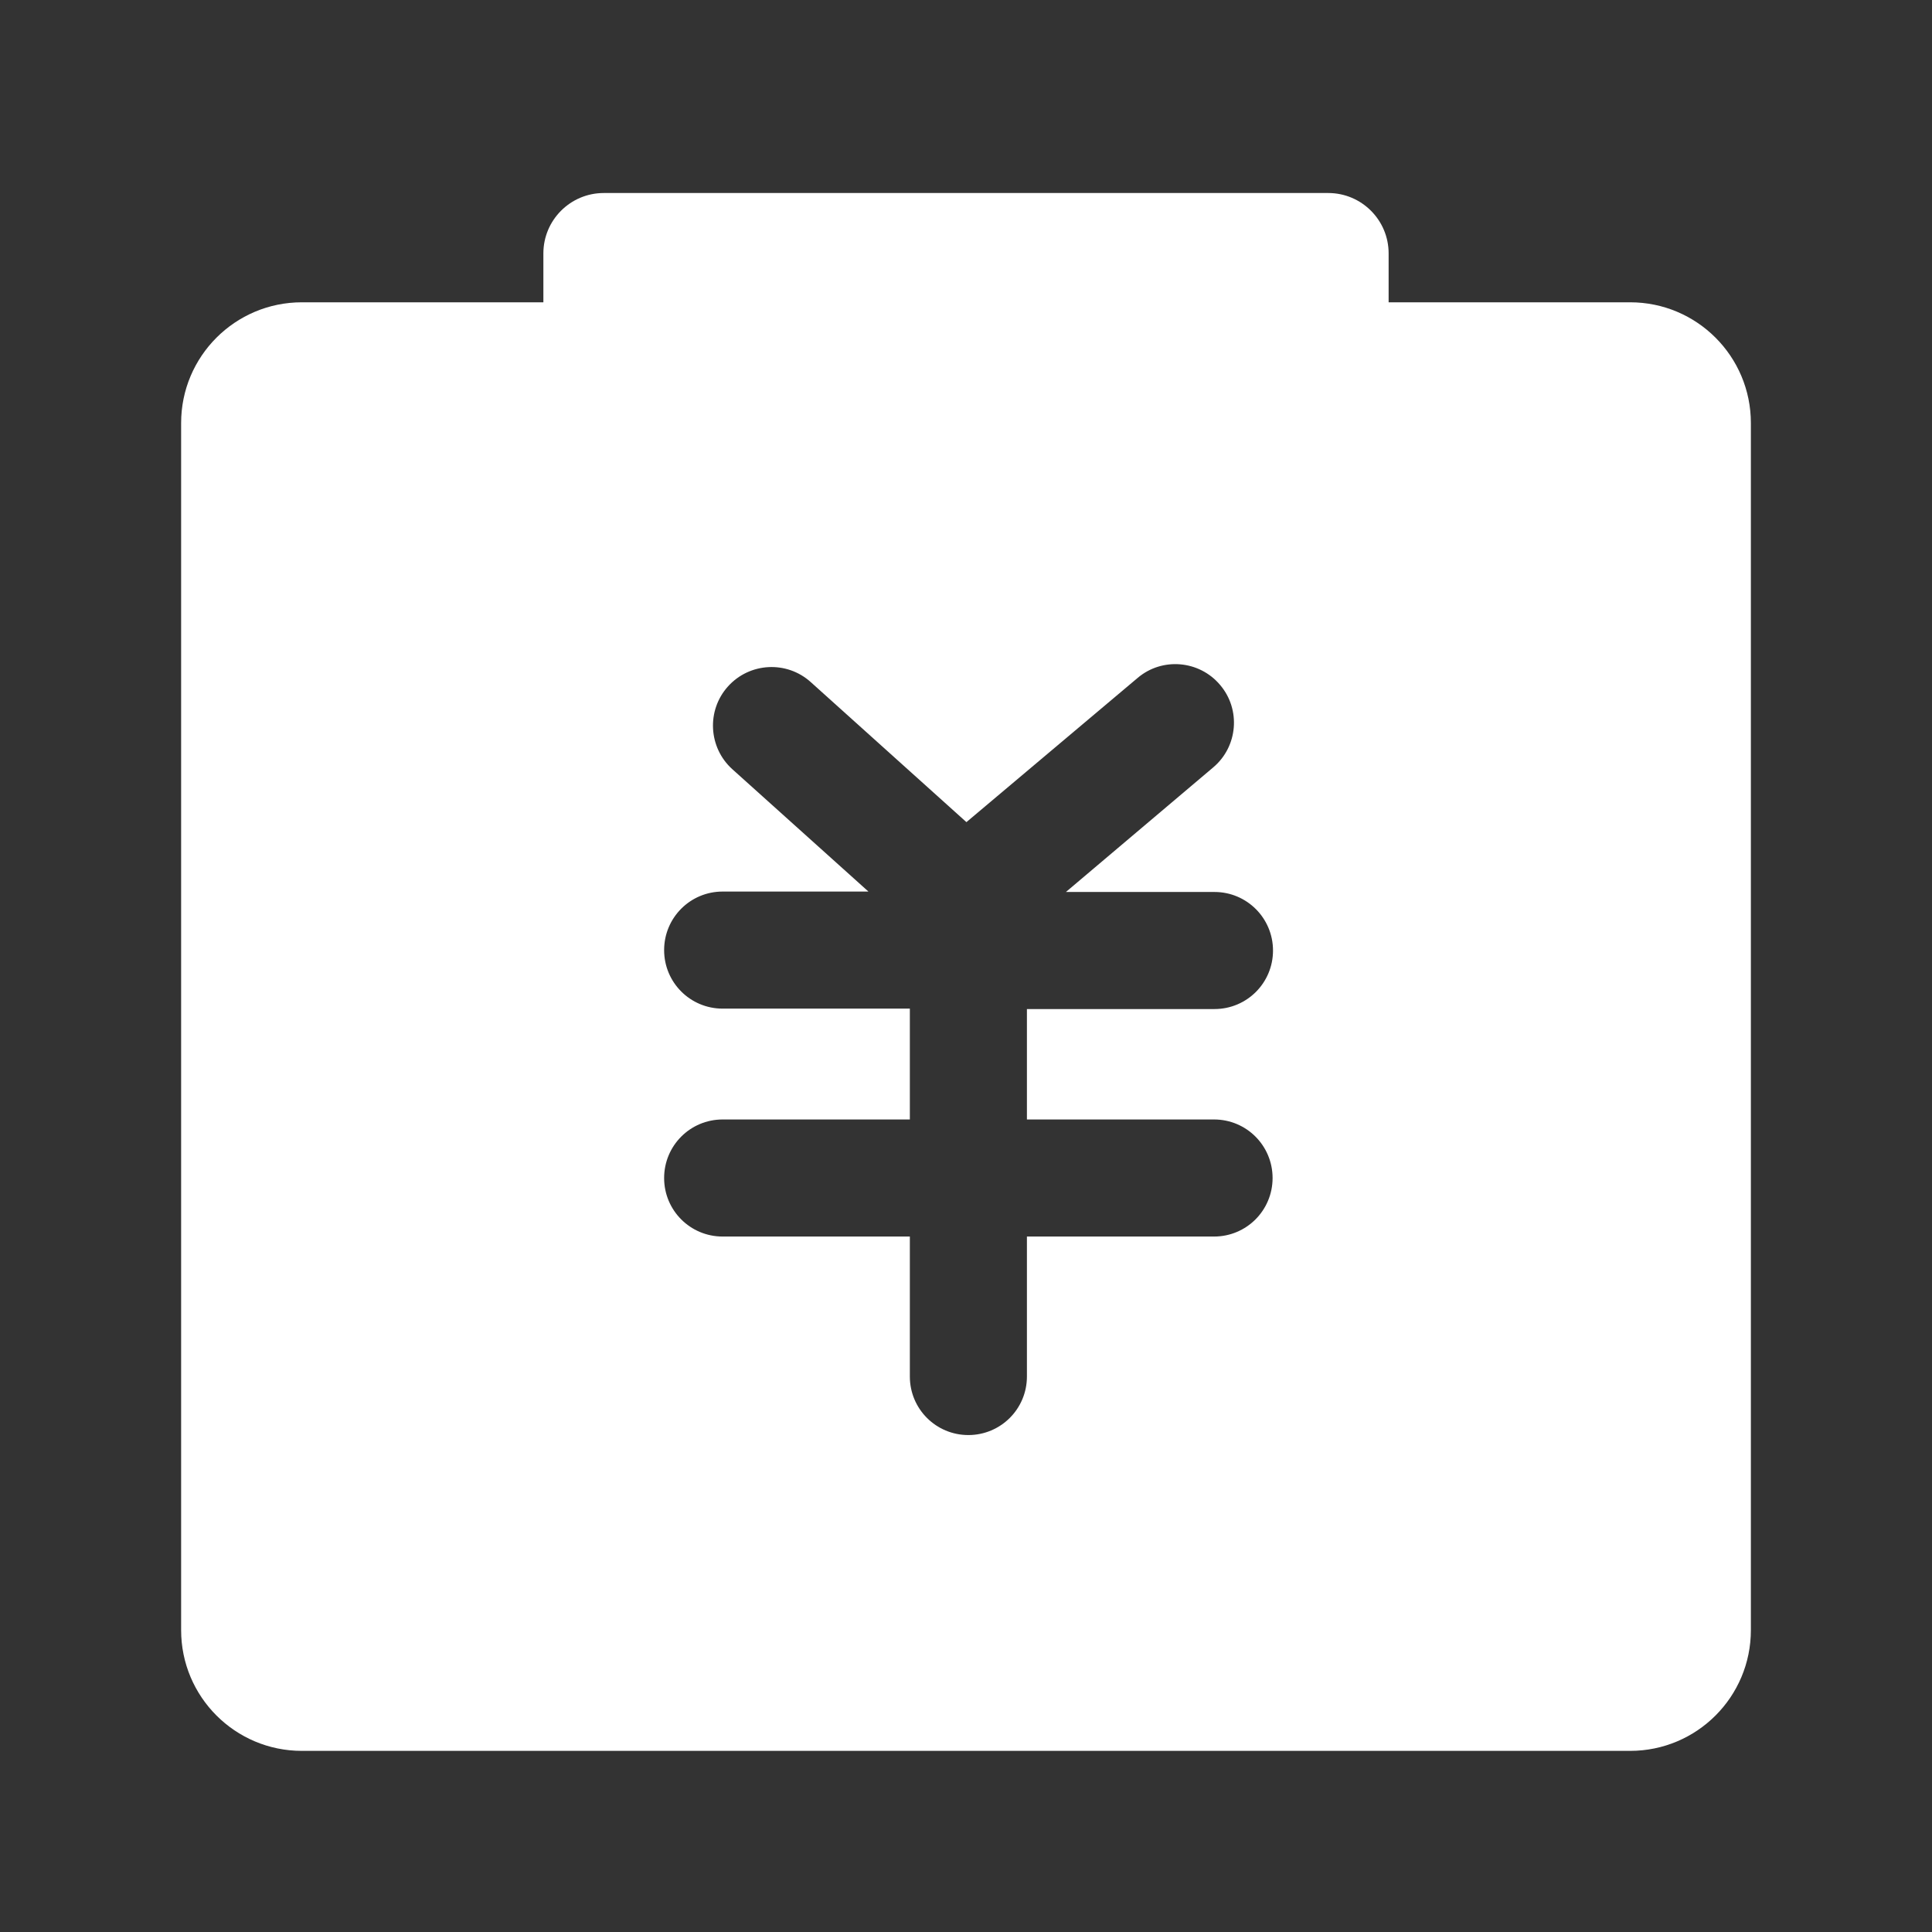 <?xml version="1.0" encoding="UTF-8"?>
<svg width="32px" height="32px" viewBox="0 0 32 32" version="1.1" xmlns="http://www.w3.org/2000/svg" xmlns:xlink="http://www.w3.org/1999/xlink">
    <rect x="0" y="0" width="32" height="32" fill="#333333" stroke="none"/>
    <!-- Generator: Sketch 58 (84663) - https://sketch.com -->
    <title>icon_ic_pay</title>
    <desc>Created with Sketch.</desc>
    <g id="icon_ic_pay" stroke="none" stroke-width="1" fill="none" fill-rule="evenodd">
        <path d="M22,3.197 C22.552,3.197 23,3.645 23,4.197 L23,5.007 L27,5.007 C28.105,5.007 29,5.902 29,7.007 L29,27 C29,28.105 28.105,29 27,29 L5,29 C3.895,29 3,28.105 3,27 L3,7.007 C3,5.902 3.895,5.007 5,5.007 L9,5.007 L9,4.197 C9,3.645 9.448,3.197 10,3.197 L22,3.197 Z M18.841,11.23 L16.007,13.617 L13.429,11.298 C13.031,10.939 12.417,10.971 12.058,11.369 C11.7,11.766 11.732,12.381 12.129,12.74 L14.384,14.767 L11.969,14.767 C11.433,14.767 11,15.2 11,15.737 C11,16.273 11.433,16.706 11.969,16.706 L15.07,16.706 L15.07,18.542 L11.969,18.542 C11.433,18.542 11,18.975 11,19.512 C11,20.048 11.433,20.481 11.969,20.481 L15.07,20.481 L15.07,22.8 C15.07,23.336 15.503,23.769 16.039,23.769 C16.575,23.769 17.009,23.336 17.009,22.8 L17.009,20.481 L20.109,20.481 C20.645,20.481 21.078,20.048 21.078,19.512 C21.078,18.975 20.645,18.542 20.109,18.542 L17.009,18.542 L17.009,16.713 L20.116,16.713 C20.652,16.713 21.085,16.28 21.085,15.744 C21.085,15.208 20.652,14.774 20.116,14.774 L17.655,14.774 L20.094,12.711 C20.503,12.367 20.556,11.752 20.208,11.344 C19.864,10.936 19.249,10.882 18.841,11.23 Z" id="形状结合" fill="#FFFFFF"></path>
    </g>
</svg>